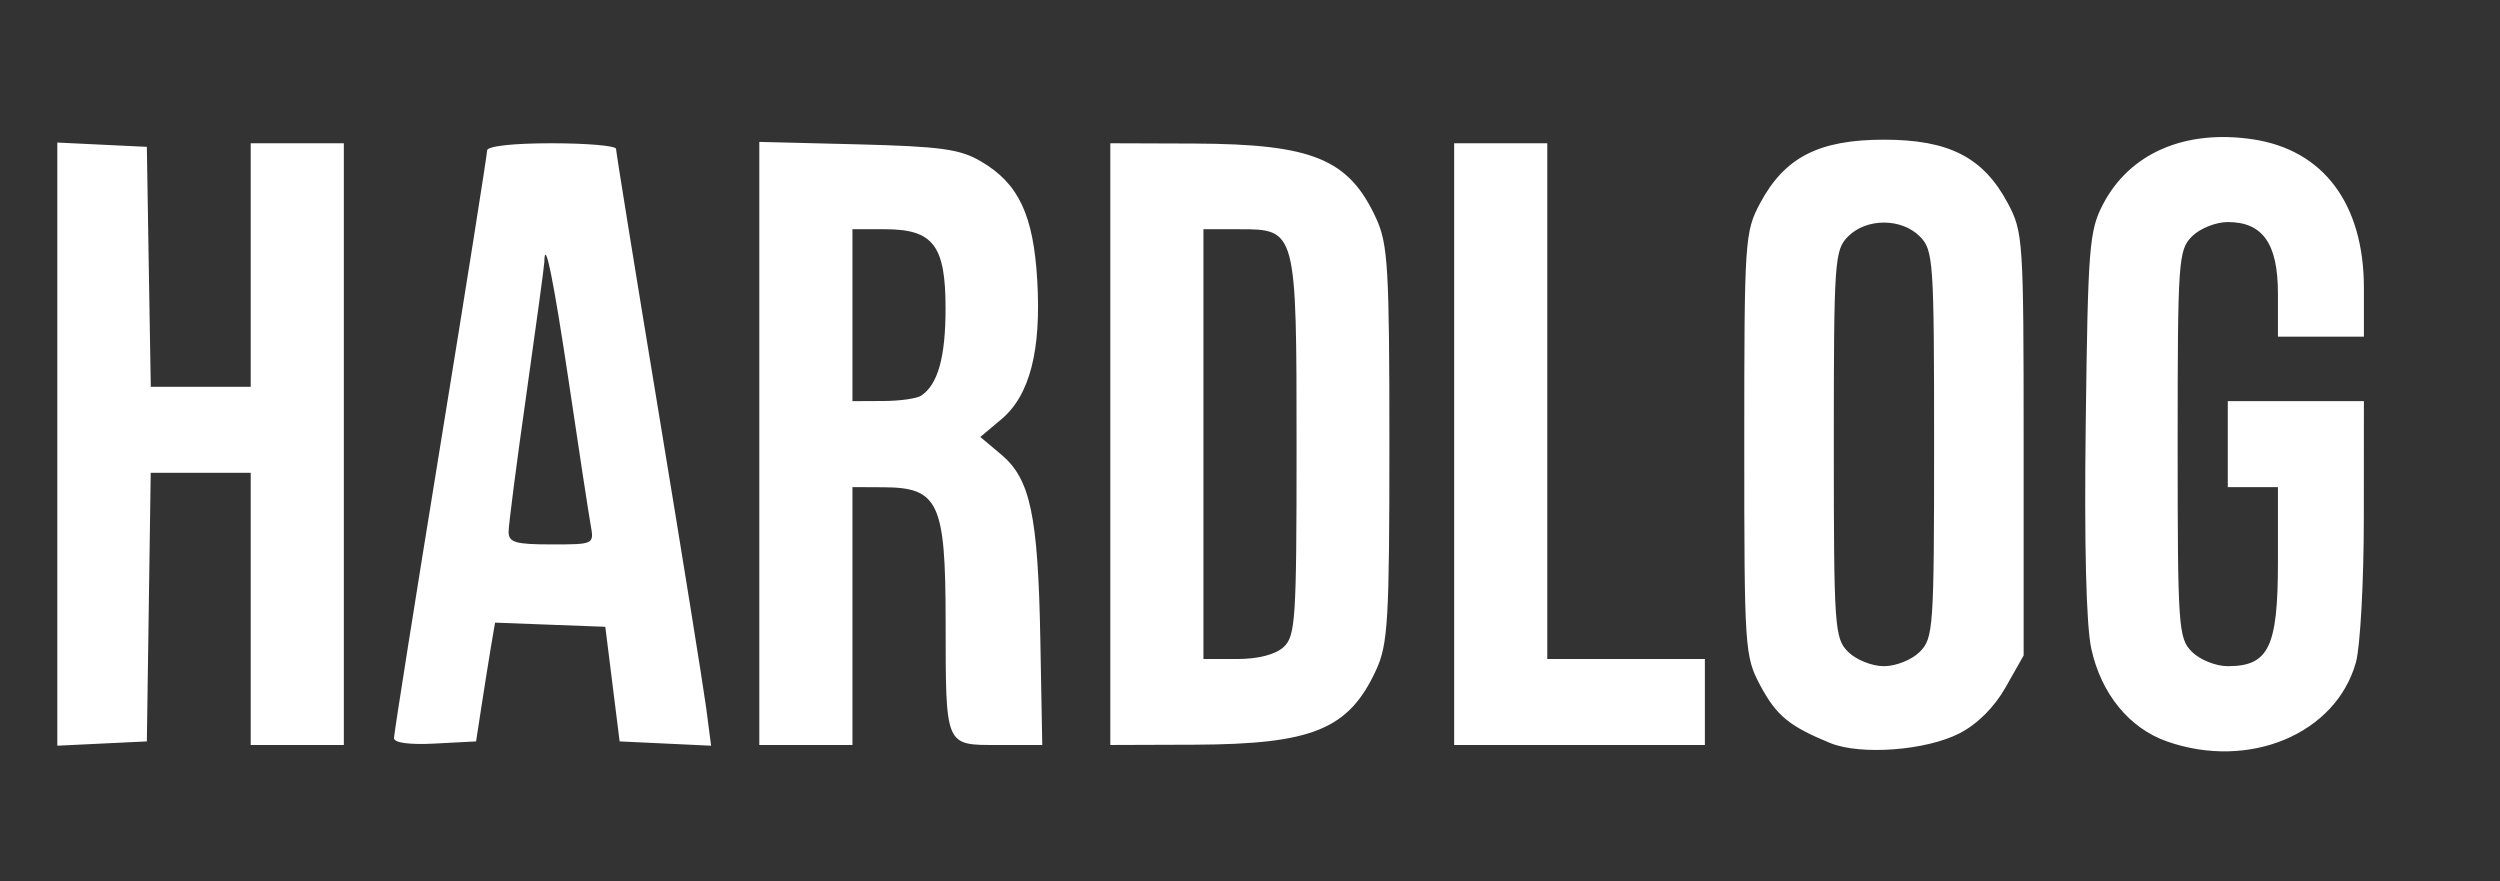 <svg xmlns="http://www.w3.org/2000/svg" width="349" height="123" viewBox="0 0 349 123">
    <rect x="0" y="0" width="349" height="123" fill="#333333" stroke="none"/>
    <g>
        <path d="M 255.50,103.73 C249.80,101.39 248.00,99.92 245.75,95.72 C243.56,91.62 243.50,90.69 243.50,62.00 C243.50,33.44 243.57,32.37 245.72,28.35 C249.14,21.95 253.93,19.50 263.00,19.50 C272.07,19.50 276.86,21.95 280.28,28.35 C282.43,32.37 282.50,33.44 282.50,62.00 L 282.50,91.50 L 280.00,95.92 C278.41,98.73 276.07,101.07 273.55,102.37 C268.88,104.78 259.75,105.46 255.50,103.73 M 268.00,91.00 C269.90,89.10 270.00,87.67 270.00,62.00 C270.00,36.33 269.90,34.90 268.00,33.00 C265.43,30.43 260.57,30.43 258.00,33.00 C256.10,34.90 256.00,36.33 256.00,62.00 C256.00,87.67 256.10,89.10 258.00,91.00 C259.11,92.11 261.33,93.00 263.00,93.00 C264.67,93.00 266.89,92.11 268.00,91.00 M 302.50,103.50 C297.24,101.65 293.33,96.86 291.95,90.58 C291.23,87.31 290.95,76.04 291.17,59.00 C291.48,34.44 291.65,32.21 293.59,28.50 C297.30,21.38 305.04,18.03 314.51,19.45 C324.37,20.93 330.00,28.47 330.00,40.21 L 330.00,47.00 L 324.00,47.00 L 318.00,47.00 L 318.00,41.00 C318.00,34.01 315.89,31.00 311.00,31.00 C309.33,31.00 307.11,31.89 306.00,33.00 C304.10,34.90 304.00,36.33 304.00,62.00 C304.00,87.67 304.10,89.10 306.00,91.00 C307.11,92.11 309.33,93.00 311.00,93.00 C316.71,93.00 318.00,90.34 318.00,78.50 L 318.00,68.00 L 314.50,68.00 L 311.00,68.00 L 311.00,62.00 L 311.00,56.00 L 320.50,56.00 L 330.00,56.00 L 329.99,72.25 C329.99,81.19 329.49,90.28 328.89,92.45 C326.11,102.46 313.97,107.54 302.50,103.50 M 8.00,62.00 L 8.00,19.90 L 14.25,20.20 L 20.50,20.50 L 20.77,37.25 L 21.05,54.00 L 28.02,54.00 L 35.00,54.00 L 35.00,37.00 L 35.00,20.00 L 41.50,20.00 L 48.00,20.00 L 48.00,62.00 L 48.00,104.00 L 41.50,104.00 L 35.00,104.00 L 35.00,85.00 L 35.00,66.00 L 28.02,66.00 L 21.04,66.00 L 20.77,84.75 L 20.50,103.50 L 14.25,103.80 L 8.00,104.10 L 8.00,62.00 M 55.00,103.04 C55.00,102.45 57.92,83.99 61.50,62.00 C65.08,40.01 68.00,21.57 68.00,21.01 C68.00,20.40 71.60,20.00 77.00,20.00 C81.95,20.00 86.00,20.35 86.00,20.78 C86.00,21.21 88.67,37.75 91.94,57.53 C95.21,77.31 98.19,95.89 98.58,98.80 L 99.27,104.10 L 92.89,103.80 L 86.50,103.50 L 85.50,95.50 L 84.50,87.50 L 76.80,87.21 L 69.11,86.92 L 68.55,90.21 C68.25,92.02 67.65,95.75 67.23,98.50 L 66.46,103.50 L 60.73,103.80 C57.17,103.99 55.00,103.70 55.00,103.04 M 82.45,73.25 C82.18,71.74 80.82,62.87 79.44,53.54 C77.28,39.05 76.04,32.94 75.99,36.58 C75.98,37.09 74.85,45.37 73.49,54.99 C72.12,64.61 71.00,73.27 71.00,74.24 C71.00,75.72 71.94,76.00 76.97,76.00 C82.95,76.00 82.95,76.00 82.45,73.25 M 106.00,61.90 L 106.00,19.81 L 119.75,20.15 C131.38,20.45 134.03,20.81 136.96,22.54 C142.20,25.61 144.27,30.00 144.80,39.14 C145.37,48.95 143.76,55.19 139.79,58.53 L 136.85,61.00 L 139.79,63.47 C143.84,66.89 144.91,71.92 145.23,89.25 L 145.50,104.00 L 139.37,104.00 C131.86,104.00 132.03,104.40 132.01,86.68 C132.00,70.10 131.03,68.04 123.25,68.02 L 119.00,68.00 L 119.00,86.00 L 119.00,104.00 L 112.50,104.00 L 106.00,104.00 L 106.00,61.90 M 128.60,55.23 C130.93,53.68 132.00,49.86 132.00,43.07 C132.00,34.23 130.29,32.00 123.50,32.00 L 119.00,32.00 L 119.00,44.00 L 119.00,56.00 L 123.25,55.98 C125.59,55.98 128.00,55.64 128.60,55.23 M 155.00,62.00 L 155.00,20.00 L 166.75,20.04 C183.26,20.11 188.30,22.18 192.12,30.50 C193.76,34.07 193.96,37.43 193.96,62.00 C193.96,86.57 193.76,89.93 192.12,93.50 C188.30,101.82 183.26,103.89 166.75,103.96 L 155.00,104.00 L 155.00,62.00 M 179.17,90.35 C180.85,88.82 181.00,86.60 181.00,62.57 C181.00,31.98 181.00,32.00 172.94,32.00 L 168.00,32.00 L 168.00,62.00 L 168.00,92.00 L 172.67,92.00 C175.61,92.00 178.02,91.39 179.17,90.35 M 203.00,62.00 L 203.00,20.00 L 209.50,20.00 L 216.00,20.00 L 216.00,56.00 L 216.00,92.00 L 227.00,92.00 L 238.00,92.00 L 238.00,98.00 L 238.00,104.00 L 220.50,104.00 L 203.00,104.00 L 203.00,62.00 Z"
              fill="white"/>
    </g>
</svg>